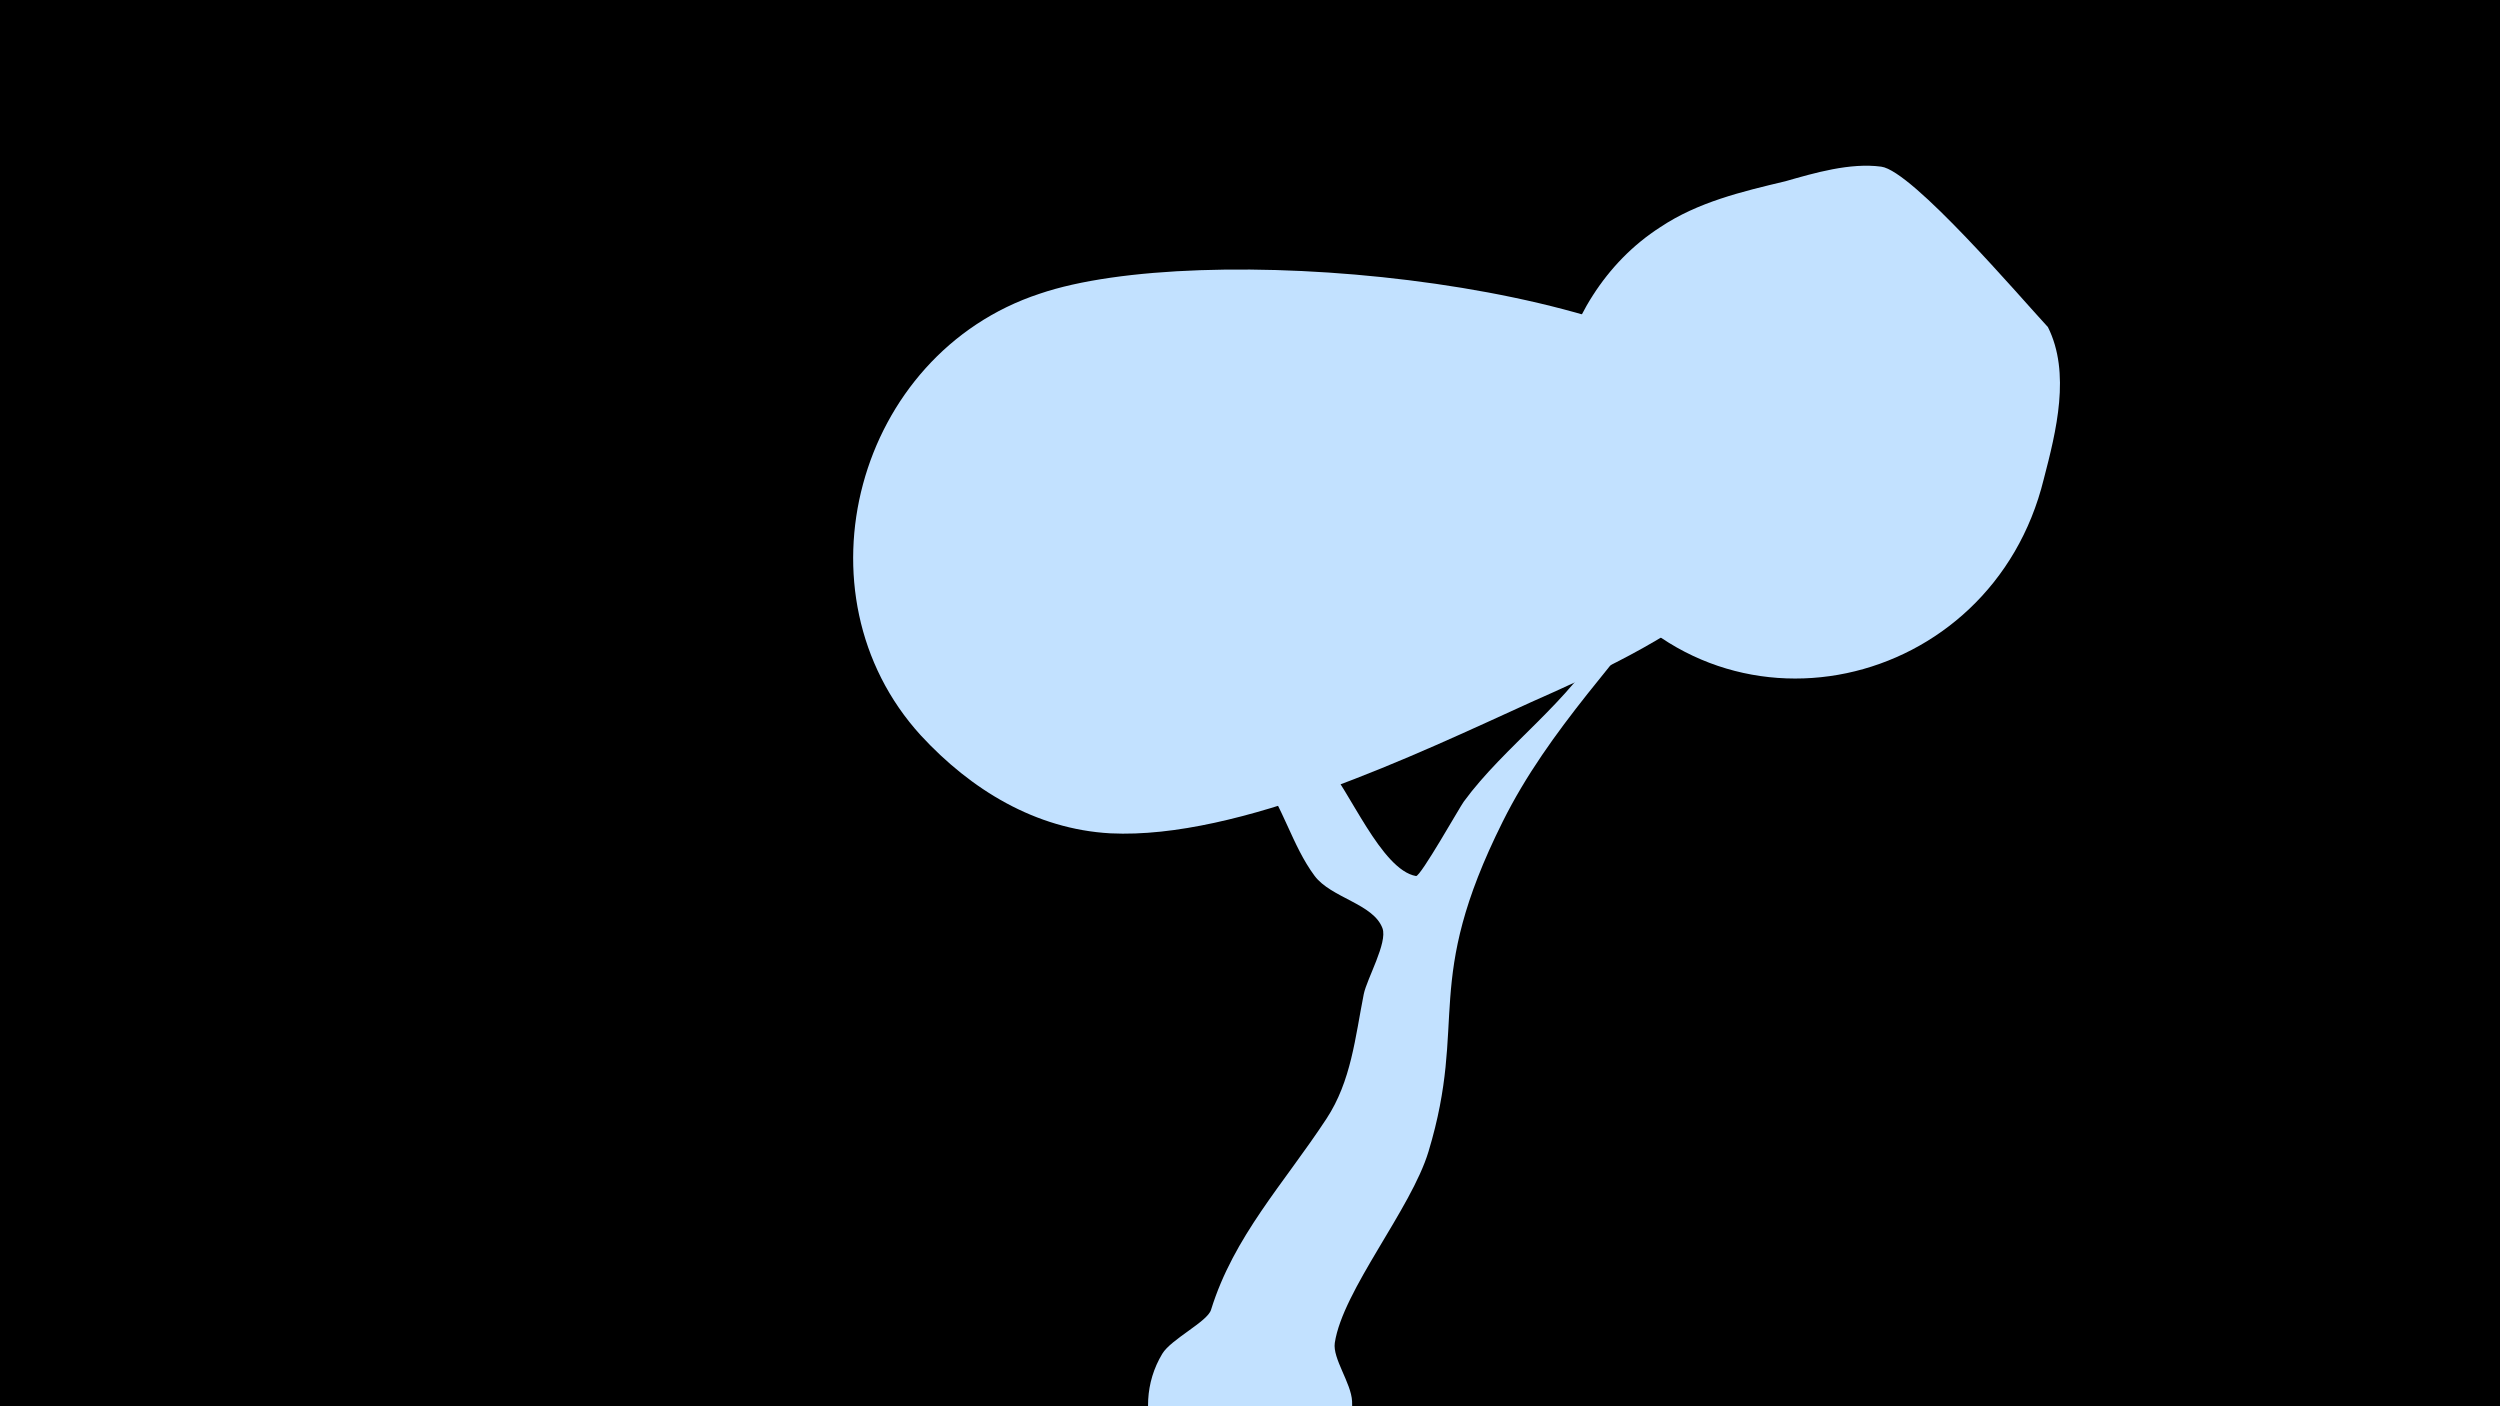 <svg width="1200" height="675" viewBox="-500 -500 1200 675" xmlns="http://www.w3.org/2000/svg"><path d="M-500-500h1200v675h-1200z" fill="#000"/><path d="M10-265c1.6-10.2 14.6 14.8 20.5 23.3 30.1 43.7 70.5 70.7 106.2 108.8 10.7 11.4 26.3 50.5 43 53.4 2.1 0.4 21.1-33.3 22.9-35.7 19.6-26.8 51.4-48.4 67.2-77.3 10.8-19.8 4-43.7 10.9-65.1 11.1-34.8 33.5-67.4 52.6-98.2 10.1-16.2 36.8-8.6 36.6 10.6-0.2 23.8-25.7 47.9-35.9 66.9-9.5 17.6-15.1 37.5-26.8 53.9-28.6 40-63.6 74-85.9 118.8-38.8 77.8-16.5 95-35.6 158.3-8.3 27.6-41.2 66.7-45 91.9-1.1 7.5 7.9 19.3 8.3 28 1.6 32.4-29.6 57.9-61 50-31.4-7.8-46.8-45.1-30.1-72.8 4.2-7 21.7-15.4 23.4-21.1 10.9-35.2 34.9-60.5 55.4-91.7 11.9-18.1 13.8-39.1 17.9-59.8 1.5-7.4 11.5-24.7 9-31.6-4.3-11.8-24.7-14.6-32.6-25.2-10.9-14.7-15-33.2-26.3-48.1-16.8-22.2-97.8-117.4-94.7-137.3z"  fill="#c2e1ff" /><path d="M483-343c-13-14-65-75-80-77-15-2-32 3-46 7-21 5-42 10-60 22-53 34-68 113-33 164 62 89 192 59 217-43 6-23 13-51 2-73z"  fill="#c2e1ff" /><path d="M340-309c-58-58-265-76-341-50-88 29-119 144-57 212 24 26 55 45 91 47 62 3 147-38 202-63 54-24 163-72 105-146z"  fill="#c2e1ff" /></svg>